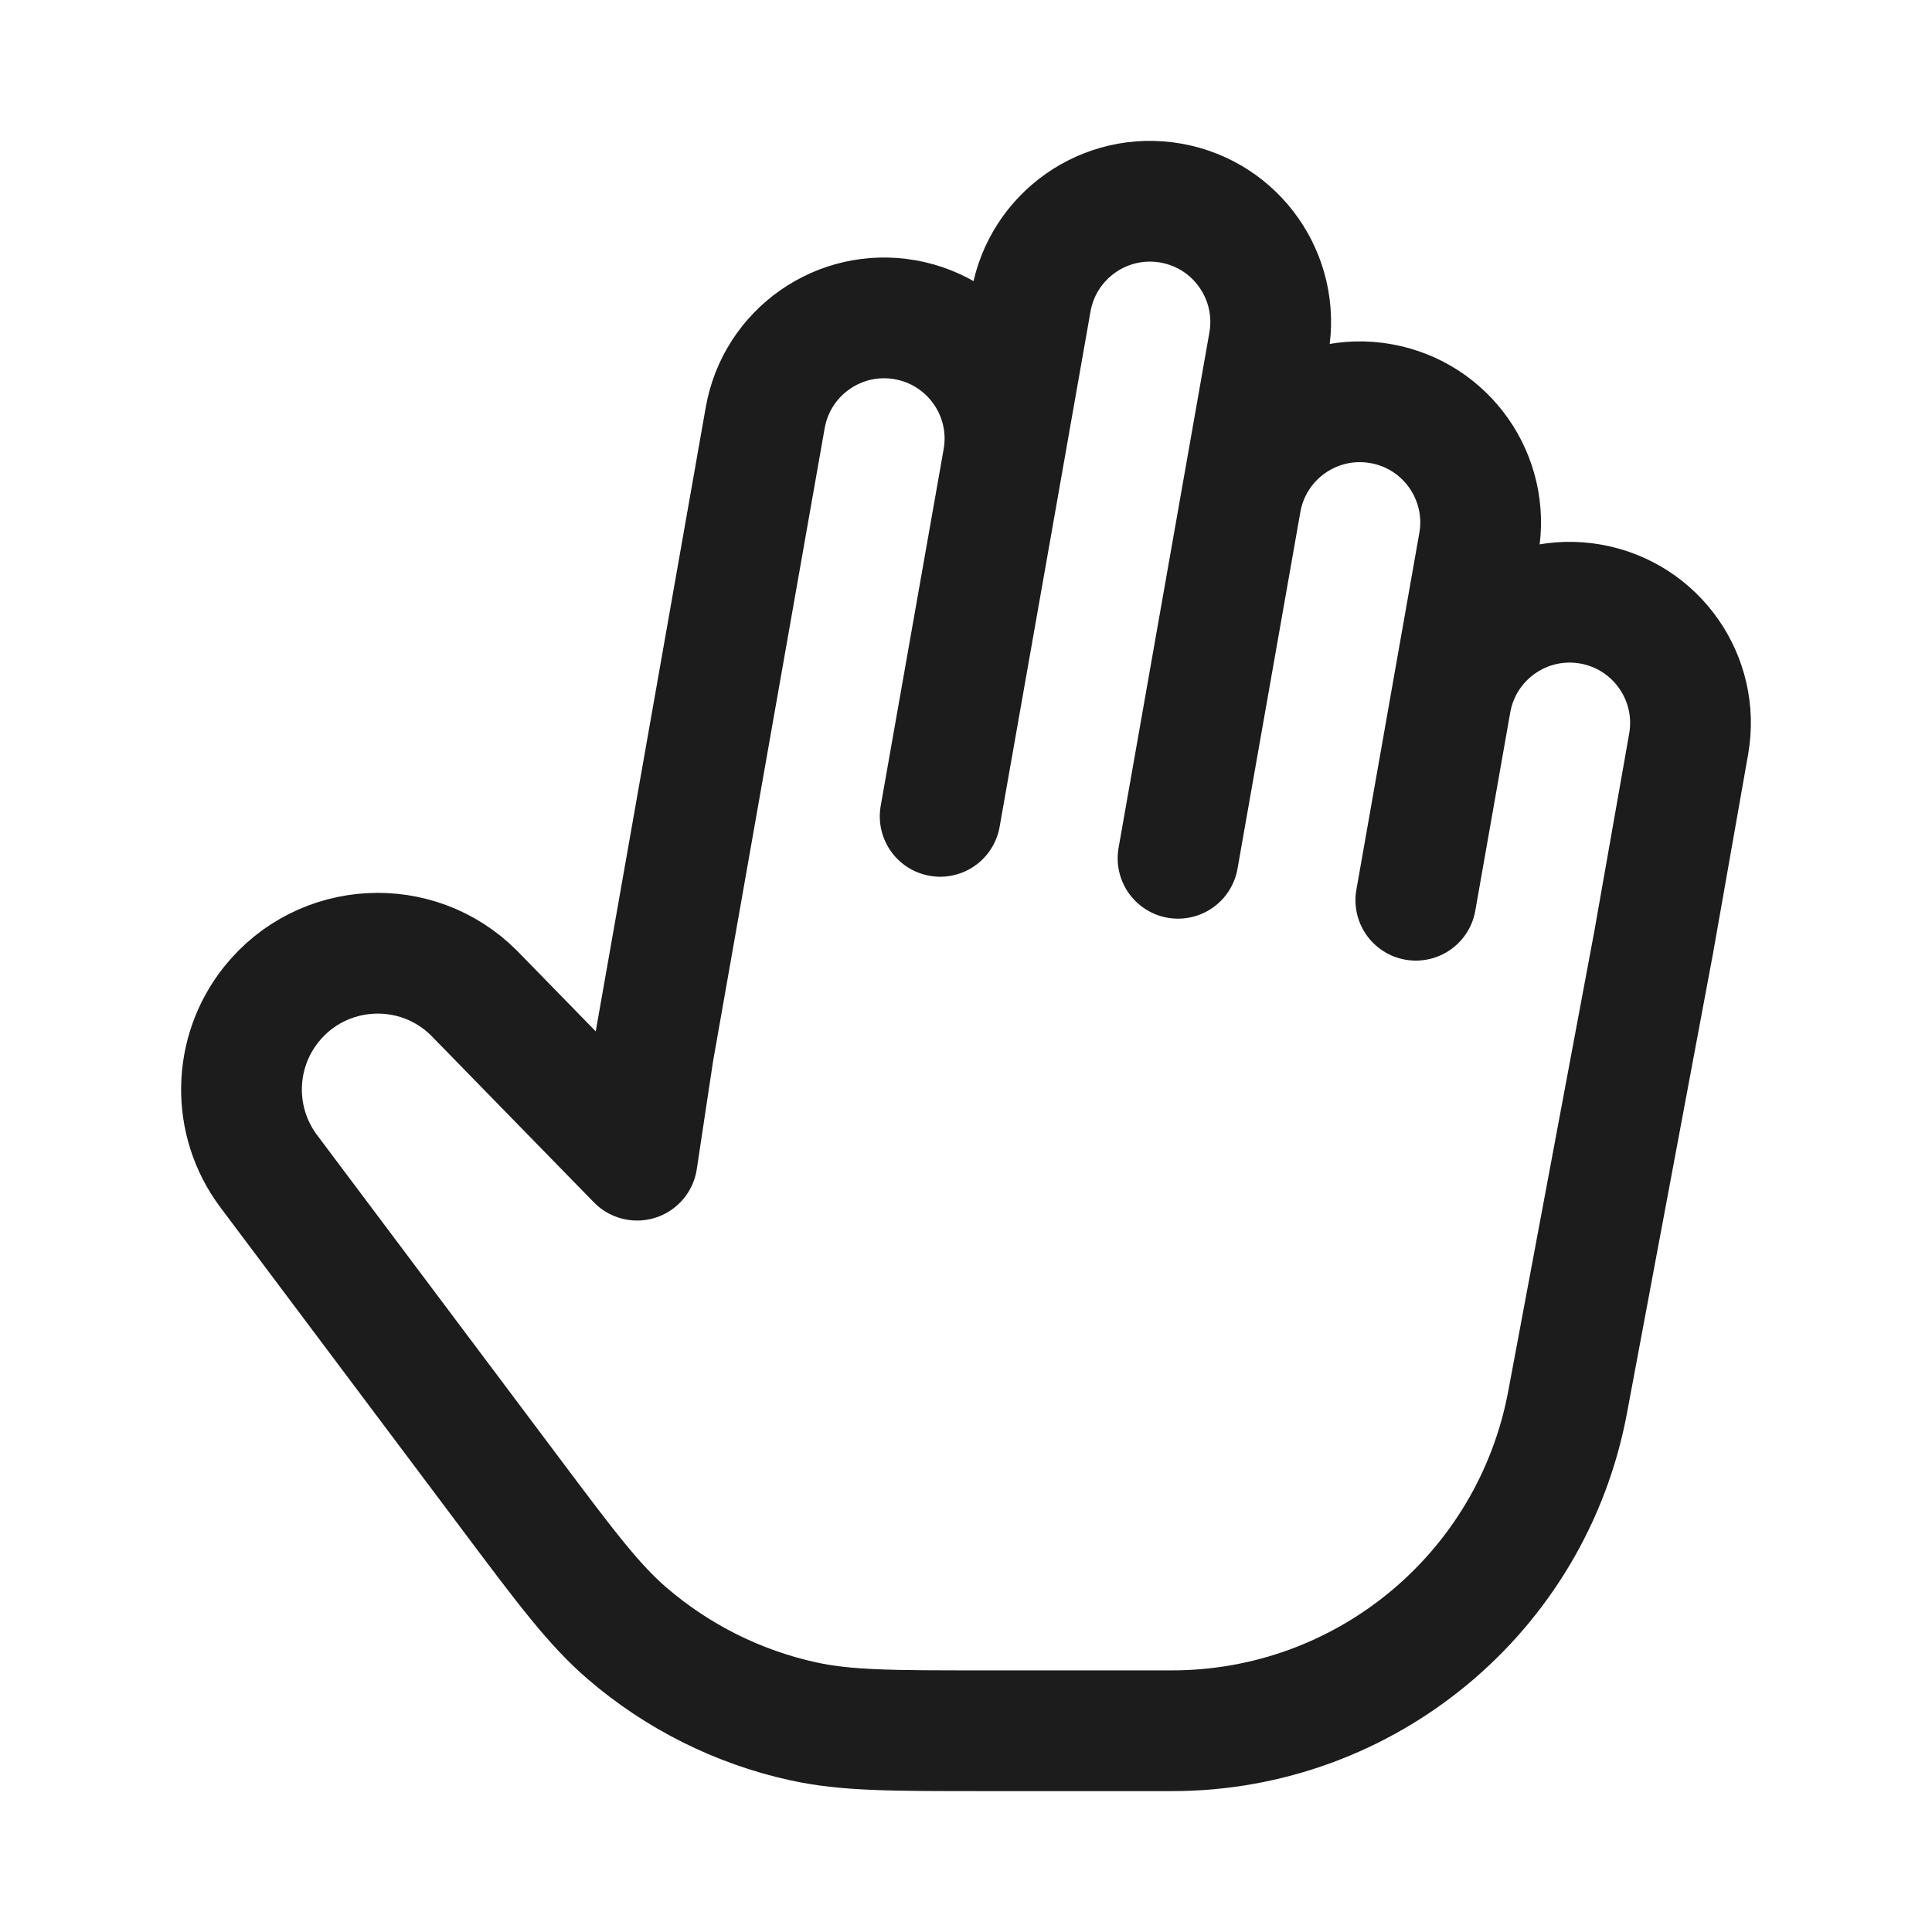 <svg width="24" height="24" viewBox="0 0 24 24" fill="none" xmlns="http://www.w3.org/2000/svg">
<g id="hold-05">
<path id="Vector" d="M12.461 5.709C12.605 4.894 12.06 4.116 11.244 3.972C10.428 3.828 9.65 4.373 9.506 5.188L8.117 13.067L7.914 14.412L5.889 12.337C5.176 11.624 4.001 11.689 3.371 12.476C2.889 13.079 2.875 13.931 3.338 14.549L6.352 18.567C7.036 19.479 7.378 19.934 7.789 20.289C8.417 20.829 9.169 21.206 9.978 21.383C10.509 21.5 11.079 21.5 12.219 21.5H14.558C16.965 21.5 19.03 19.785 19.473 17.42L20.543 11.704L20.977 9.242C21.121 8.426 20.576 7.648 19.76 7.504C18.944 7.36 18.166 7.905 18.022 8.721M12.461 5.709L12.808 3.74C12.952 2.924 13.73 2.379 14.546 2.523C15.362 2.667 15.906 3.445 15.762 4.261L15.415 6.23M12.461 5.709L11.679 10.141M18.022 8.721L18.37 6.751C18.514 5.935 17.969 5.157 17.153 5.014C16.337 4.87 15.559 5.415 15.415 6.23M18.022 8.721L17.588 11.183M15.415 6.23L14.634 10.662" stroke="#1B1C1B" stroke-width="1.5" stroke-linecap="round" stroke-linejoin="round"/>
</g>
</svg>

